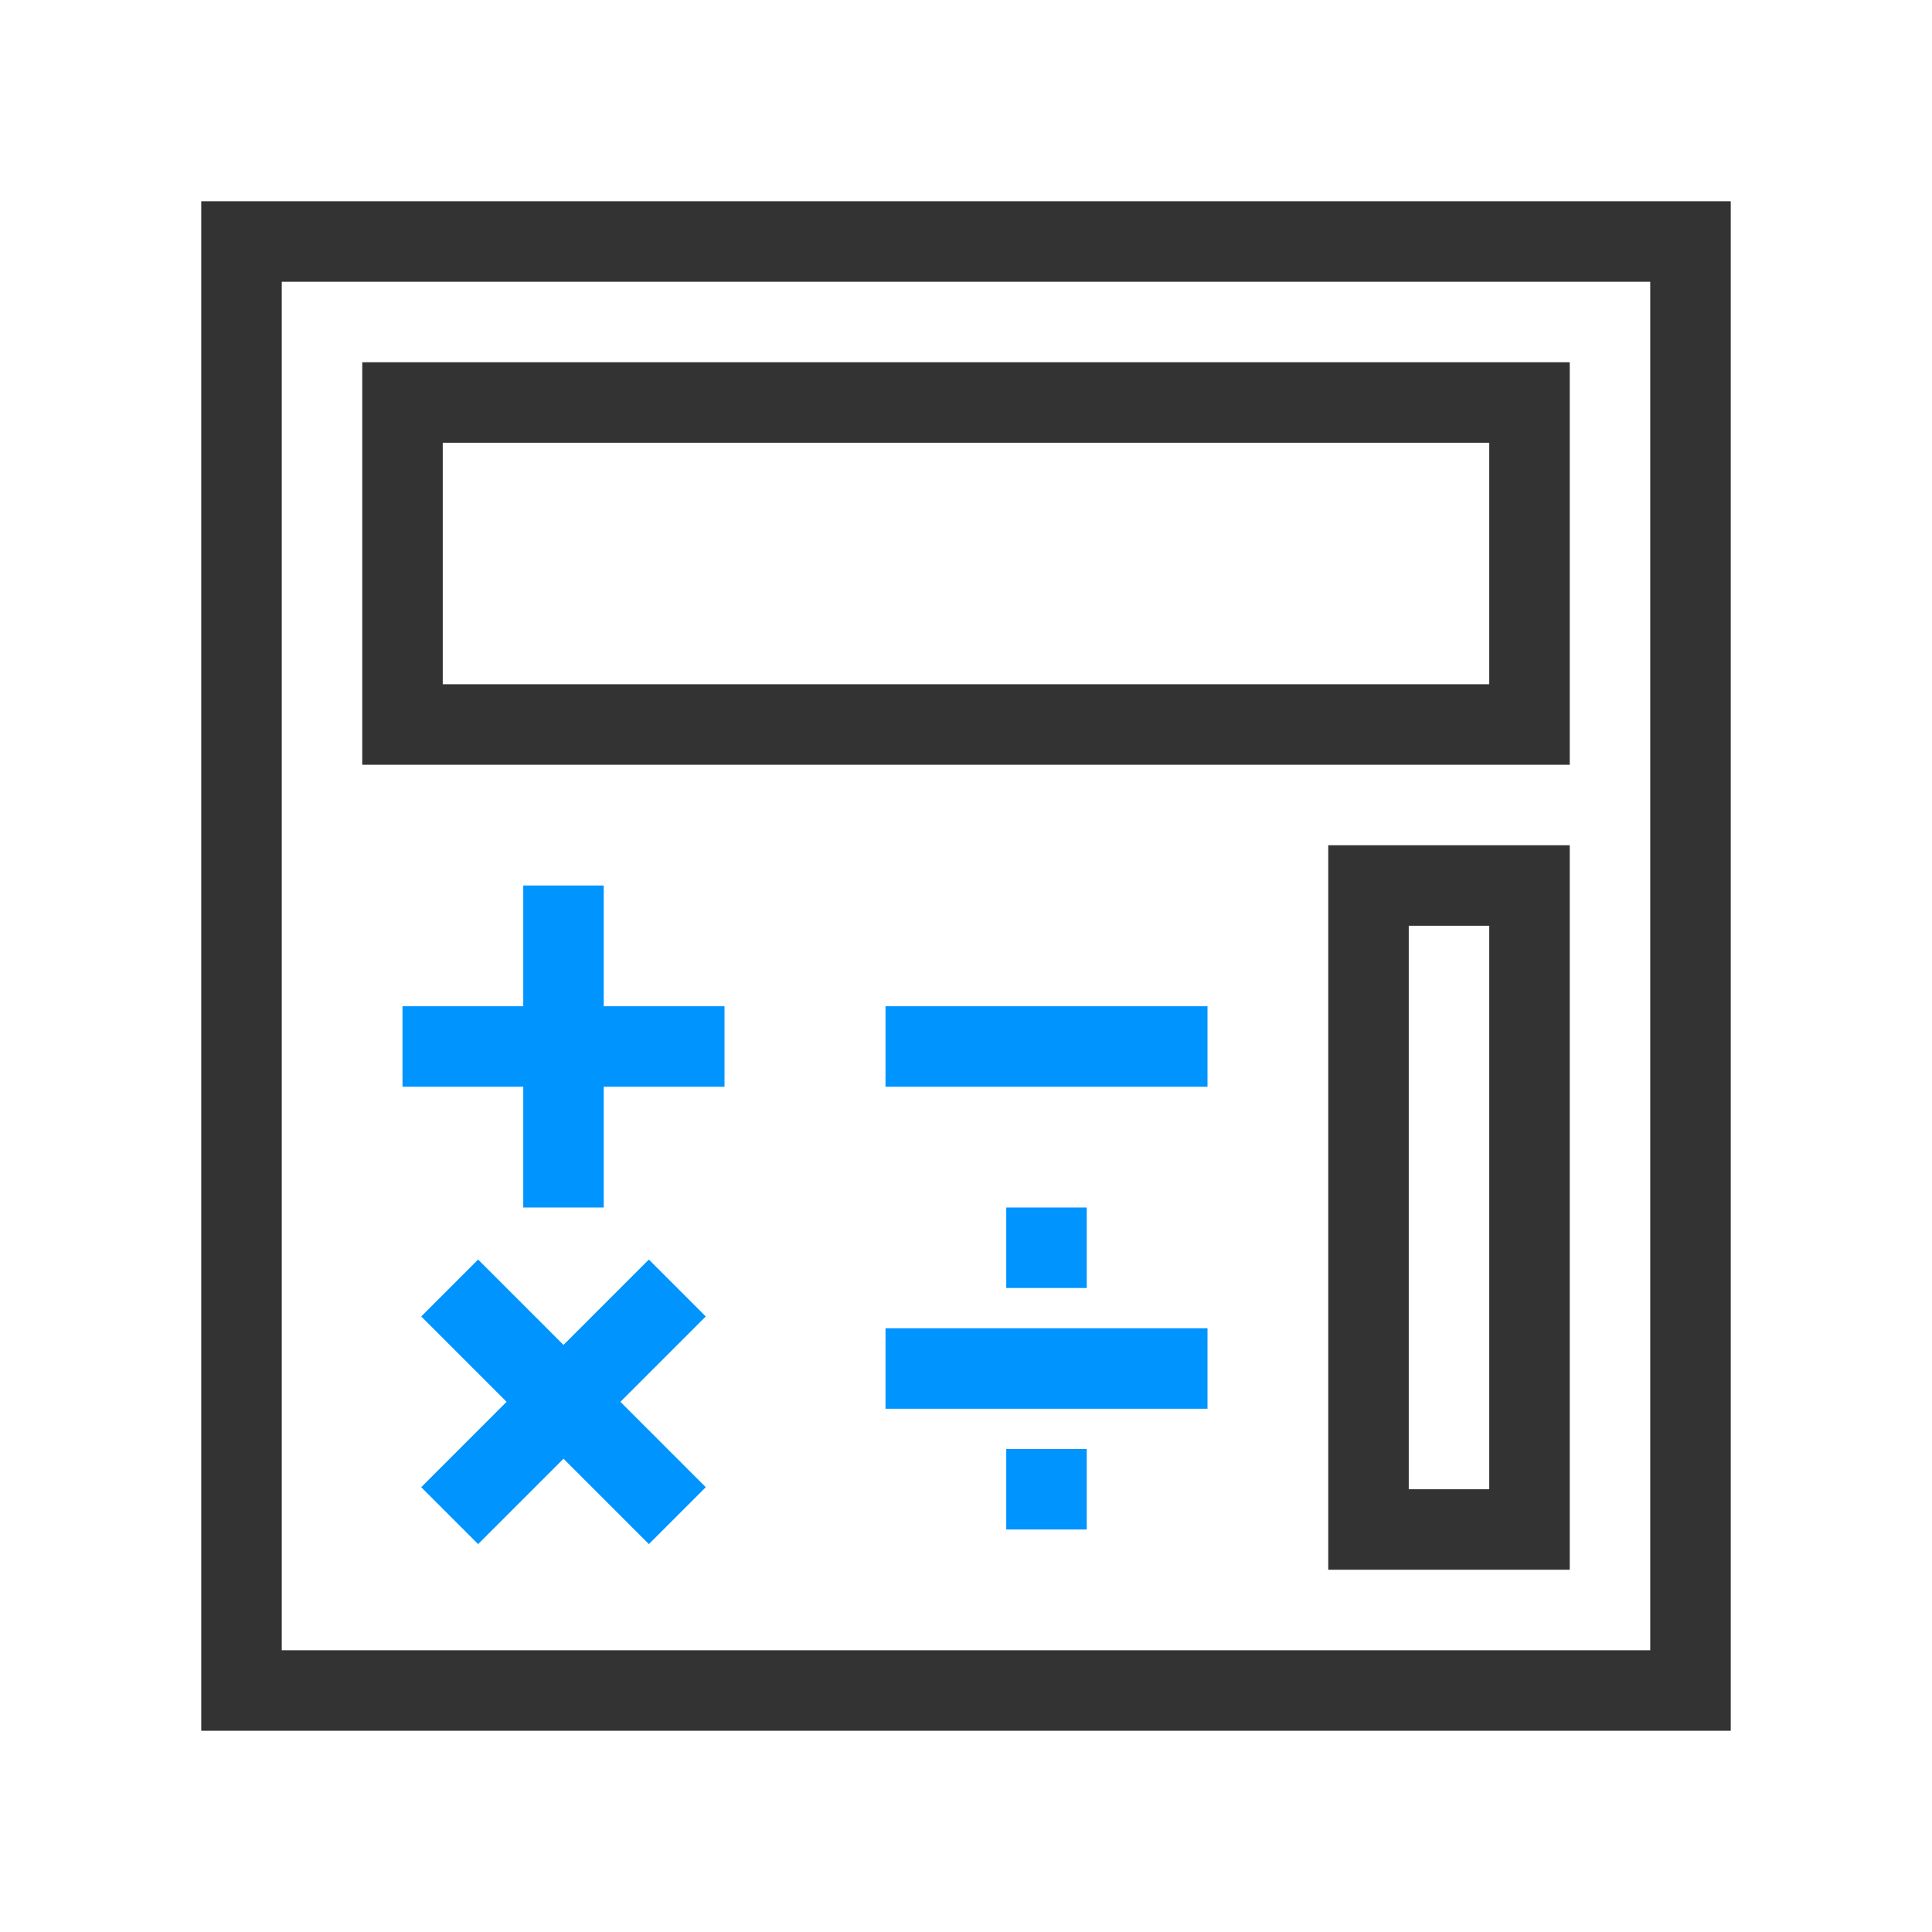 <svg viewBox="0 0 24 24" xmlns="http://www.w3.org/2000/svg">
<rect x="3" y="3" width="18" height="18" stroke="#333" fill="none"/>
<rect x="5" y="5" width="14" height="4" stroke="#333" fill="none"/>
<rect x="17" y="11" width="2" height="8" stroke="#333" fill="none"/>
<path d="M5 13H9" stroke="#0094ff" fill="none"/>
<path d="M7 11L7 15" stroke="#0094ff" fill="none"/>
<path d="M11 13H15" stroke="#0094ff" fill="none"/>
<path d="M5.586 16L8.414 18.828" stroke="#0094ff" fill="none"/>
<path d="M8.414 16L5.586 18.828" stroke="#0094ff" fill="none"/>
<path d="M11 17H15" stroke="#0094ff" fill="none"/>
<path d="M13 16L13 15" stroke="#0094ff" fill="none"/>
<path d="M13 19L13 18" stroke="#0094ff" fill="none"/>
</svg>

